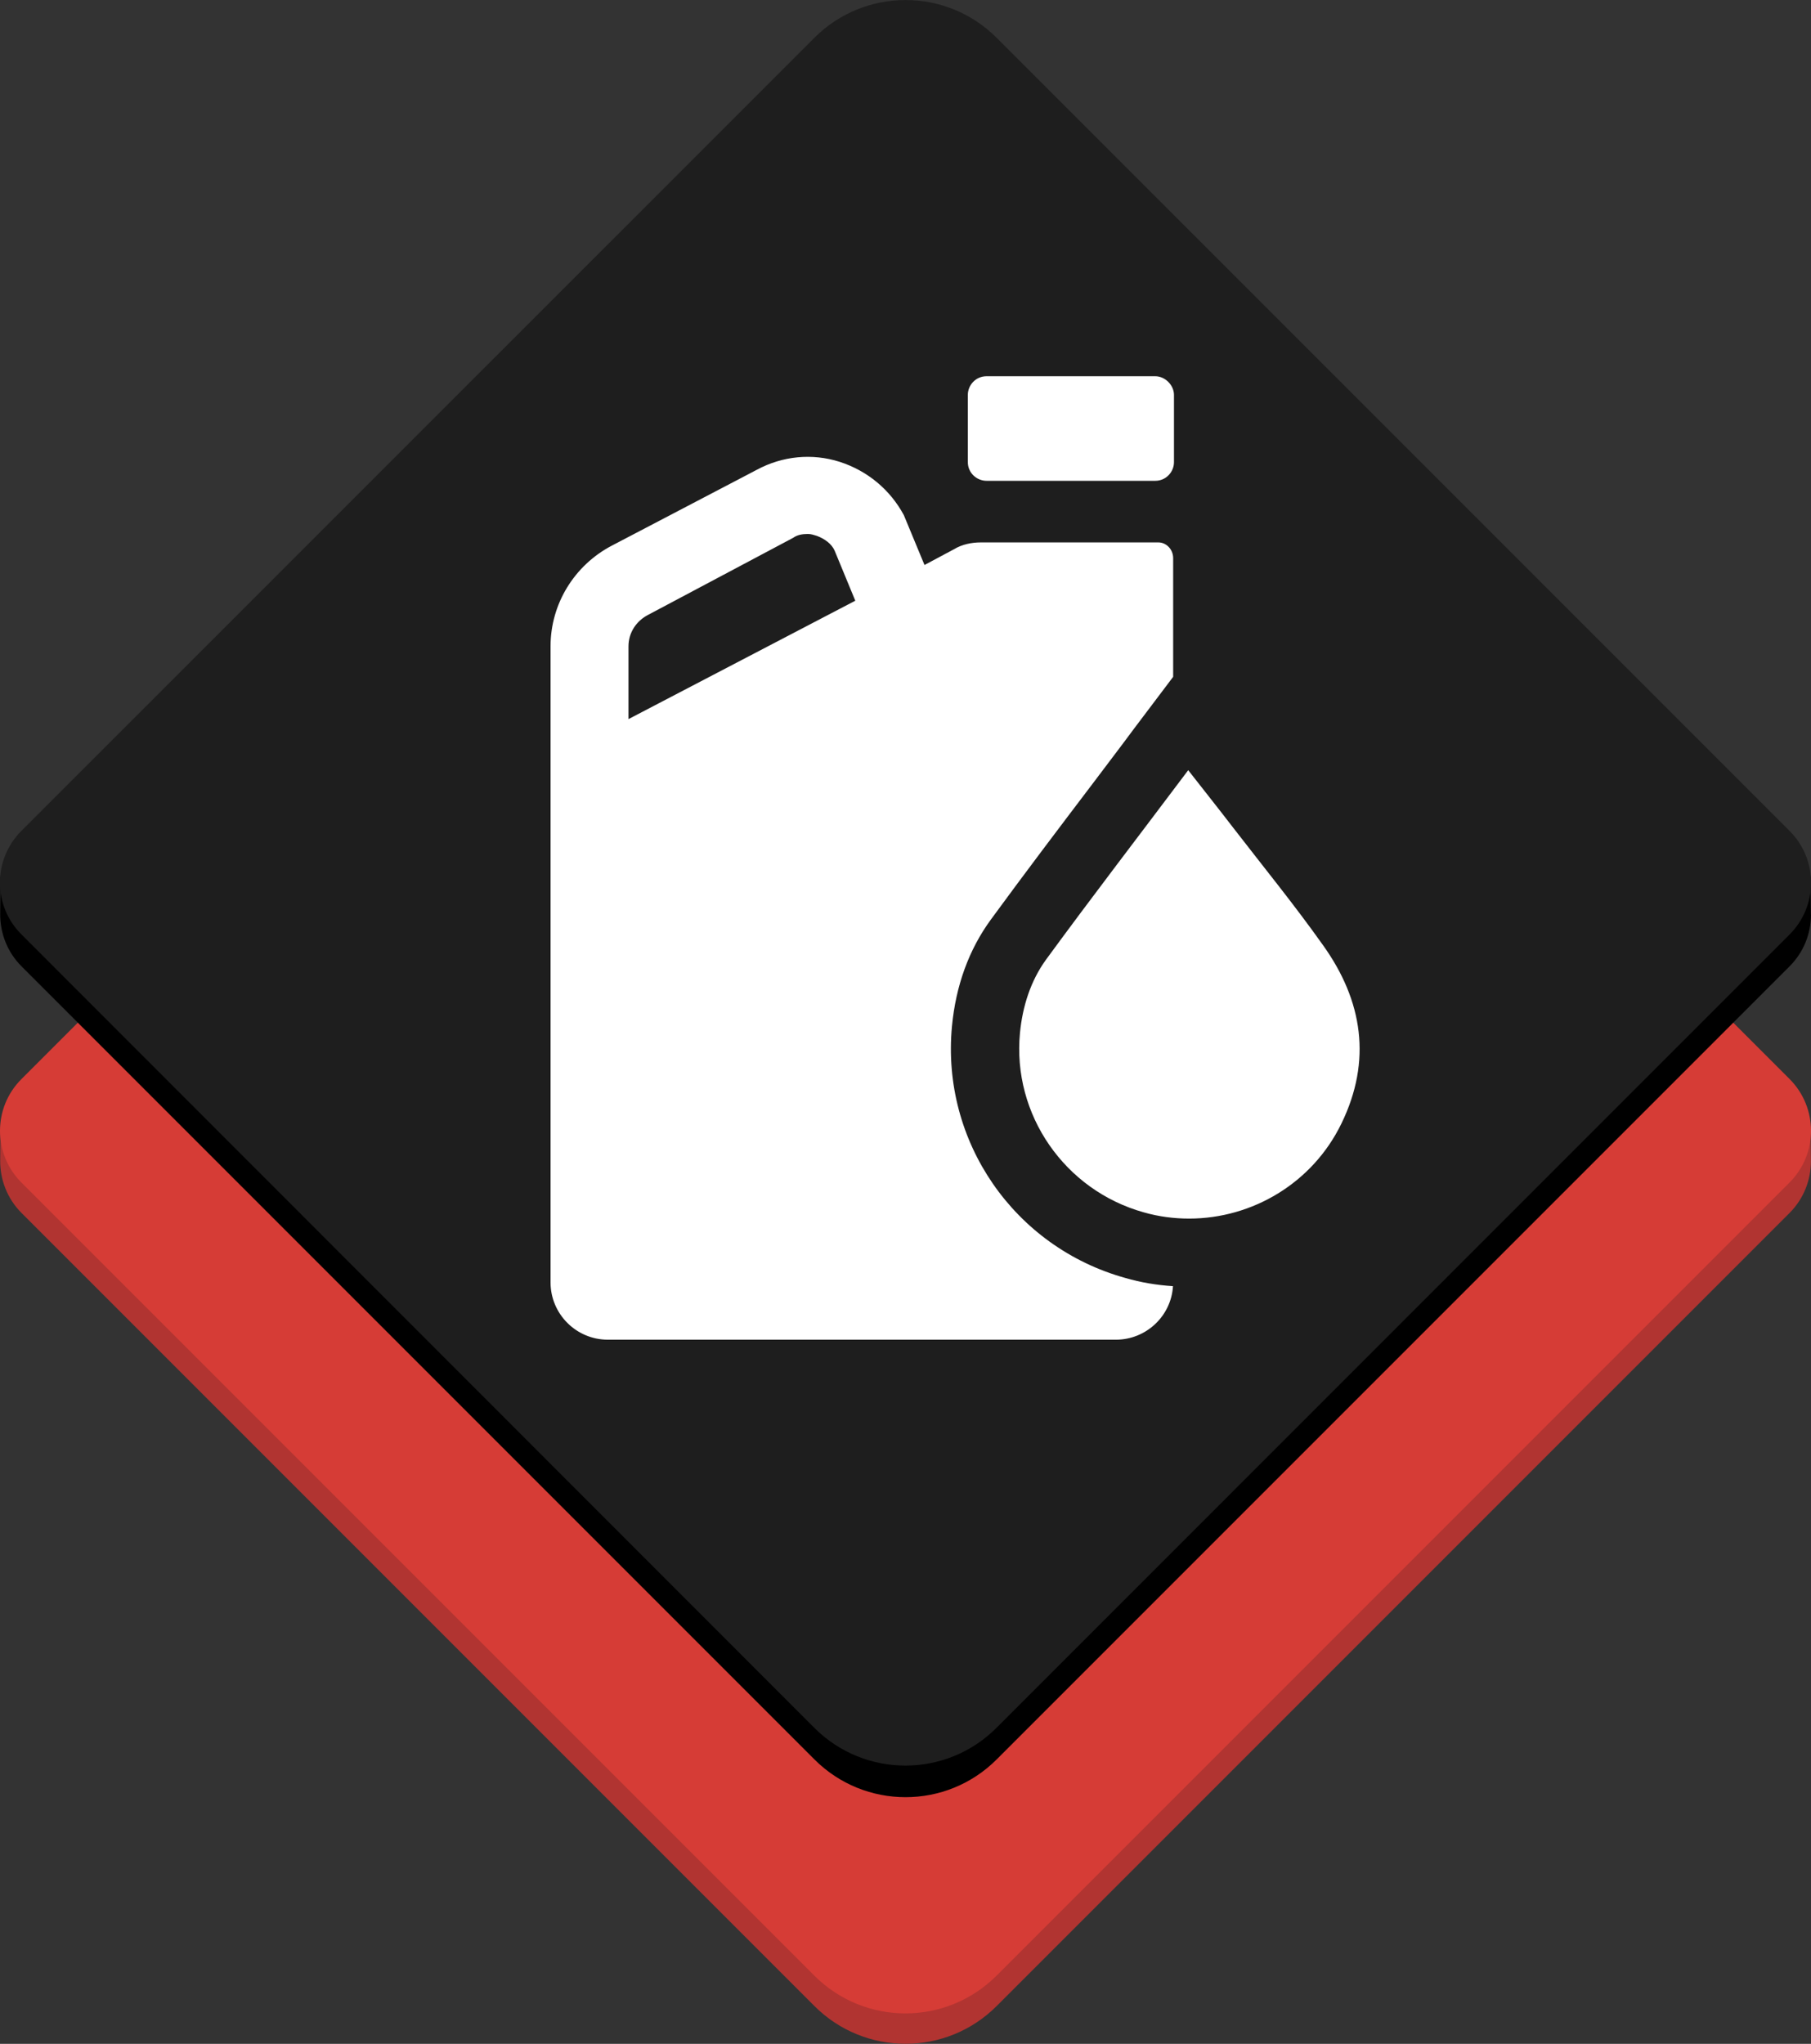 <?xml version="1.0" encoding="UTF-8"?><svg id="Layer_1" xmlns="http://www.w3.org/2000/svg" viewBox="0 0 197.3 222.62"><rect x="0" y="0" width="197.3" height="222.62" fill="#333333" stroke="none"/><defs><style>.cls-1{fill:#fff;}.cls-2{fill:#d63c36;}.cls-3{fill:#b13431;}.cls-4{fill:#1e1e1e;}</style></defs><path class="cls-3" d="M197.29,126.52l-.04-3.56-.59,.44c-.39-.93-.96-1.81-1.72-2.57L108.57,34.46c-5.48-5.48-14.37-5.48-19.85,0L2.34,120.84c-.76,.76-1.32,1.63-1.71,2.56l-.58-.44-.03,3.43c-.02,2.07,.75,4.15,2.33,5.73l86.38,86.38c5.48,5.48,14.37,5.48,19.85,0l86.38-86.38c1.54-1.54,2.32-3.57,2.33-5.59h0Z"/><path class="cls-2" d="M88.72,215.19L2.34,128.81c-3.12-3.12-3.12-8.17,0-11.28h0L88.73,31.14c5.48-5.48,14.37-5.48,19.85,0l86.38,86.38c3.12,3.12,3.12,8.17,0,11.28h0l-86.38,86.38c-5.48,5.49-14.37,5.49-19.85,.02h0Z"/><path d="M197.29,99.61l-.04-4.15-.95,.39c-.36-.67-.79-1.31-1.35-1.87L108.58,7.6c-5.48-5.48-14.37-5.48-19.85,0L2.35,93.98c-.56,.56-.99,1.2-1.35,1.87l-.95-.39-.03,4.14c0,2.05,.77,4.1,2.33,5.66l86.38,86.38c5.48,5.48,14.37,5.48,19.85,0l86.38-86.38c1.56-1.56,2.34-3.6,2.34-5.65Z"/><path class="cls-4" d="M108.58,4.12l86.38,86.38c3.12,3.1,3.13,8.15,.02,11.27l-.02,.02-86.38,86.39c-5.47,5.49-14.36,5.51-19.85,.03l-.03-.03L2.34,101.78c-3.12-3.1-3.13-8.15-.02-11.27l.02-.02L88.72,4.12c5.48-5.48,14.37-5.49,19.85-.01h.01Z"/><g><path class="cls-1" d="M125.86,40.98h-18.38c-1.18,0-2.04,.97-2.04,2.04v7.31c0,1.18,.97,2.04,2.04,2.04h18.38c1.18,0,2.04-.97,2.04-2.04v-7.31c0-1.07-.97-2.04-2.04-2.04Z"/><path class="cls-1" d="M107.95,100.16c3.65-4.99,7.45-10.01,11.14-14.87,1.46-1.95,2.95-3.88,4.41-5.86l4.31-5.71v-12.92c0-.98-.76-1.72-1.61-1.72h-19.35c-.98,0-2.04,.21-2.91,.74l-3.22,1.72-2.25-5.43c-1.51-2.8-3.99-4.84-7-5.81-2.99-.95-6.22-.64-9.02,.87l-15.81,8.27c-4.07,2.14-6.66,6.34-6.66,10.95v69.29c0,3.44,2.8,6.24,6.24,6.24h55.35c3.31,0,6.03-2.59,6.22-5.83-1.74-.11-3.5-.4-5.18-.89-12.14-3.37-20.07-14.89-18.9-27.39,.42-4.46,1.85-8.38,4.24-11.65Zm-39.48-21.83v-7.93c0-1.51,.87-2.78,2.16-3.44l15.78-8.38c.45-.32,.98-.42,1.61-.42,.34,0,.66,.11,.98,.21,.85,.32,1.61,.87,1.93,1.61l2.25,5.45-24.72,12.9Z"/><path class="cls-1" d="M146.14,122.38c-3.14,6.47-9.7,10.35-16.59,10.35-1.63,0-3.31-.21-4.94-.68-8.61-2.4-14.34-10.65-13.49-19.54,.28-2.89,1.15-5.64,2.82-7.96,5.05-6.9,10.25-13.66,15.51-20.66,1.76,2.25,3.33,4.22,4.88,6.24,3.29,4.26,6.7,8.44,9.82,12.84,4.31,6.03,5.33,12.56,1.99,19.41Z"/></g></svg>